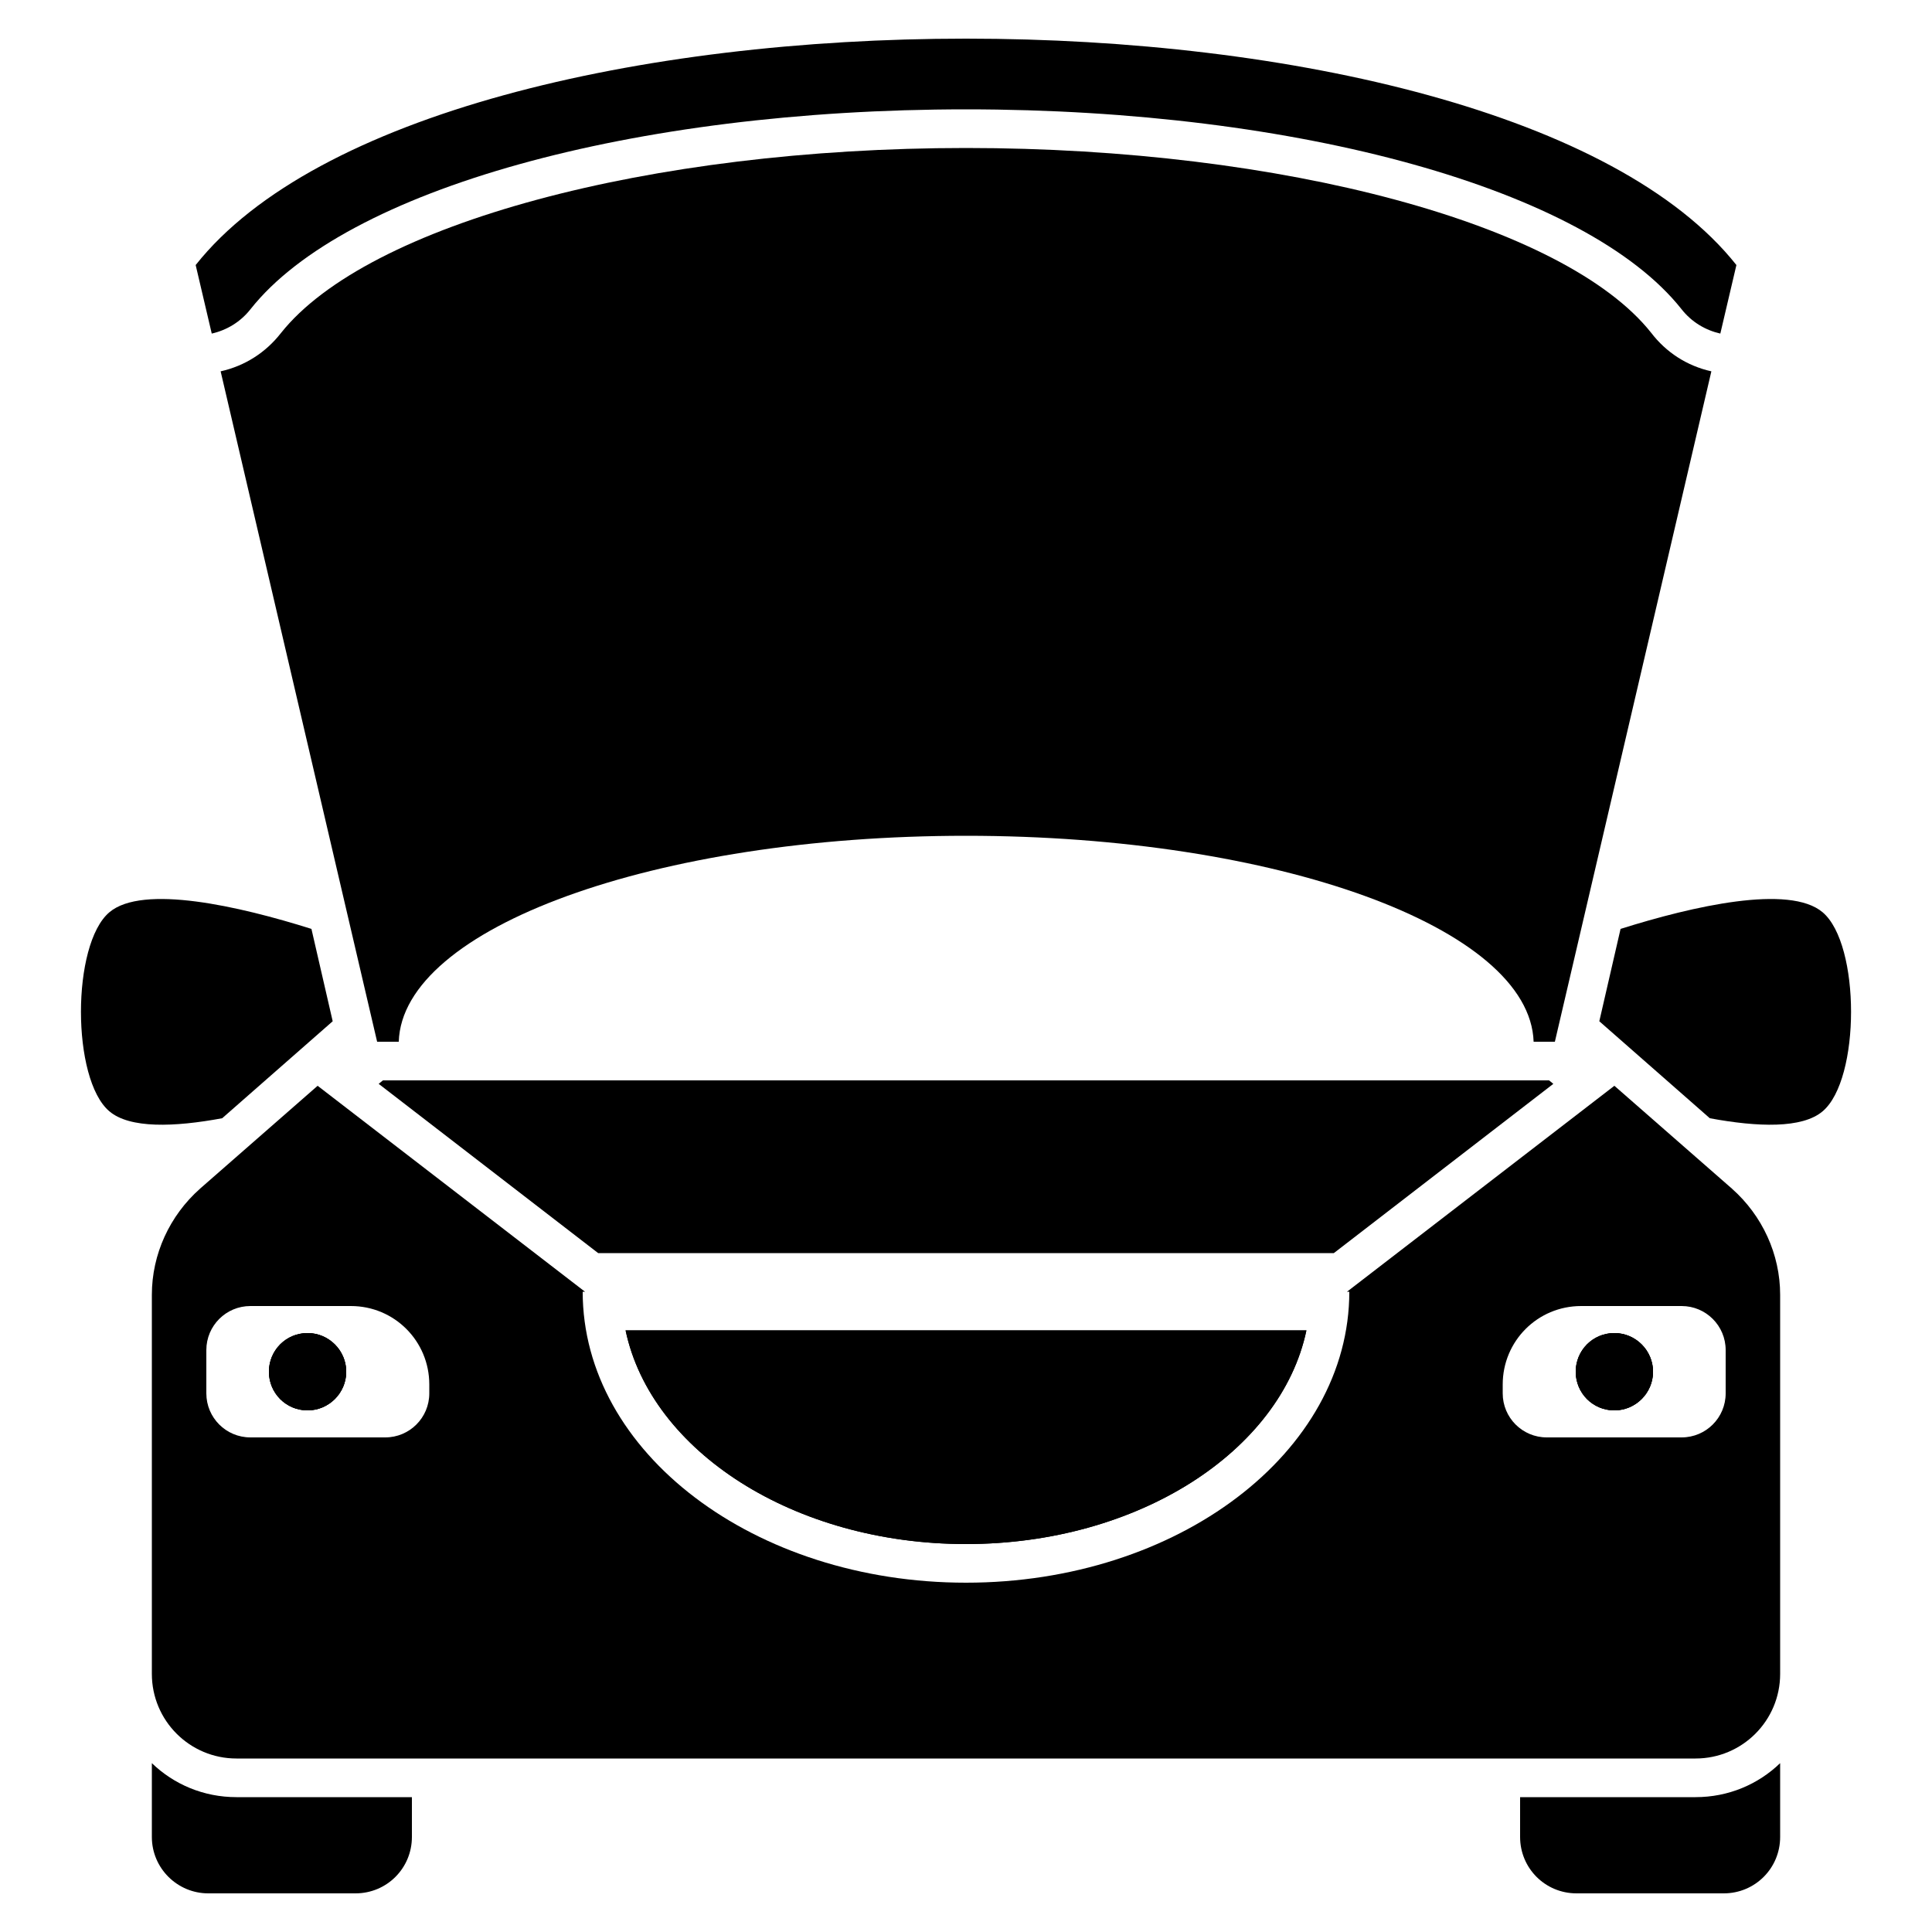 <svg height='100px' width='100px'  fill="#000000" xmlns="http://www.w3.org/2000/svg" xmlns:xlink="http://www.w3.org/1999/xlink" version="1.1" x="0px" y="0px" viewBox="0 0 50 50" enable-background="new 0 0 50 50" xml:space="preserve"><g><path d="M44.29,9.61l-4.05,17.35h-0.55c-0.1-2.95-6.64-5.33-14.69-5.33s-14.59,2.38-14.68,5.33H9.76l-4.05-17.35   c0.63-0.14,1.17-0.49,1.56-0.99C9.51,5.8,16.8,3.83,25,3.83s15.5,1.97,17.73,4.78   C43.12,9.12,43.66,9.47,44.29,9.61z"></path><path d="M47.17,28.76c-0.53,0.45-1.68,0.41-2.92,0.18l-0.9-0.79l-1.96-1.72l0.55-2.39c1.87-0.59,4.37-1.16,5.23-0.43   C48.15,24.44,48.15,27.93,47.17,28.76z"></path><path d="M8.61,26.43l-1.96,1.72l-0.9,0.79c-1.24,0.23-2.39,0.27-2.92-0.18c-0.98-0.83-0.98-4.32,0-5.15   c0.86-0.73,3.36-0.16,5.23,0.43L8.61,26.43z"></path><path d="M46.07,45.63v1.91c0,0.81-0.65,1.46-1.46,1.46H40.8c-0.81,0-1.46-0.65-1.46-1.46v-1.03h4.54   C44.73,46.51,45.5,46.18,46.07,45.63z"></path><path d="M10.66,46.51v1.03c0,0.81-0.65,1.46-1.46,1.46H5.39c-0.8,0-1.46-0.65-1.46-1.46v-1.91   c0.57,0.55,1.34,0.88,2.19,0.88H10.66z"></path><polygon points="15.48,32.43 9.8,28.05 9.91,27.96 40.09,27.96 40.2,28.05 34.52,32.43  "></polygon><path d="M16.19,34.43h17.62c-0.66,3.13-4.36,5.53-8.81,5.53S16.85,37.56,16.19,34.43z"></path><path d="M42.78,35.5c0,0.55-0.45,1-1,1c-0.56,0-1-0.45-1-1c0-0.55,0.44-1,1-1C42.33,34.5,42.78,34.95,42.78,35.5z"></path><path d="M44.82,30.76l-3.04-2.66l-6.92,5.33h0.06c0,4.16-4.44,7.53-9.92,7.53s-9.92-3.37-9.92-7.53h0.06l-6.92-5.33l-3.04,2.66   c-0.79,0.7-1.25,1.7-1.25,2.75v9.81c0,1.21,0.98,2.19,2.19,2.19h37.76c1.21,0,2.19-0.98,2.19-2.19v-9.81   C46.07,32.46,45.61,31.46,44.82,30.76z M11.11,36.06c0,0.63-0.51,1.14-1.14,1.14H6.48c-0.63,0-1.14-0.51-1.14-1.14   v-1.12c0-0.63,0.51-1.14,1.14-1.14h2.6c1.13,0,2.03,0.91,2.03,2.03V36.06z M44.66,36.06c0,0.63-0.51,1.14-1.14,1.14h-3.49   c-0.63,0-1.14-0.51-1.14-1.14v-0.23c0-1.12,0.9-2.03,2.03-2.03h2.6c0.63,0,1.14,0.51,1.14,1.14V36.06z M7.96,34.5   c-0.56,0-1,0.45-1,1c0,0.55,0.44,1,1,1c0.55,0,1-0.45,1-1C8.96,34.95,8.51,34.5,7.96,34.5z"></path><path d="M33.81,34.43c-0.66,3.13-4.36,5.53-8.81,5.53s-8.15-2.4-8.81-5.53H33.81z"></path><path d="M44.938,6.859l-0.416,1.774c-0.387-0.088-0.745-0.299-1.007-0.635c-2.453-3.095-9.892-5.168-18.513-5.168   S8.94,4.902,6.487,7.997C6.225,8.333,5.867,8.545,5.48,8.633L5.064,6.859   C11.254-0.953,38.747-0.953,44.938,6.859z"></path><path d="M8.96,35.5c0,0.55-0.45,1-1,1c-0.56,0-1-0.45-1-1c0-0.55,0.44-1,1-1C8.51,34.5,8.96,34.95,8.96,35.5z"></path><path d="M42.78,35.5c0,0.55-0.45,1-1,1c-0.56,0-1-0.45-1-1c0-0.55,0.44-1,1-1C42.33,34.5,42.78,34.95,42.78,35.5z"></path><path d="M8.96,35.5c0,0.55-0.45,1-1,1c-0.56,0-1-0.45-1-1c0-0.55,0.44-1,1-1C8.51,34.5,8.96,34.95,8.96,35.5z"></path><path d="M42.78,35.5c0,0.55-0.45,1-1,1c-0.56,0-1-0.45-1-1c0-0.55,0.44-1,1-1C42.33,34.5,42.78,34.95,42.78,35.5z"></path></g></svg>